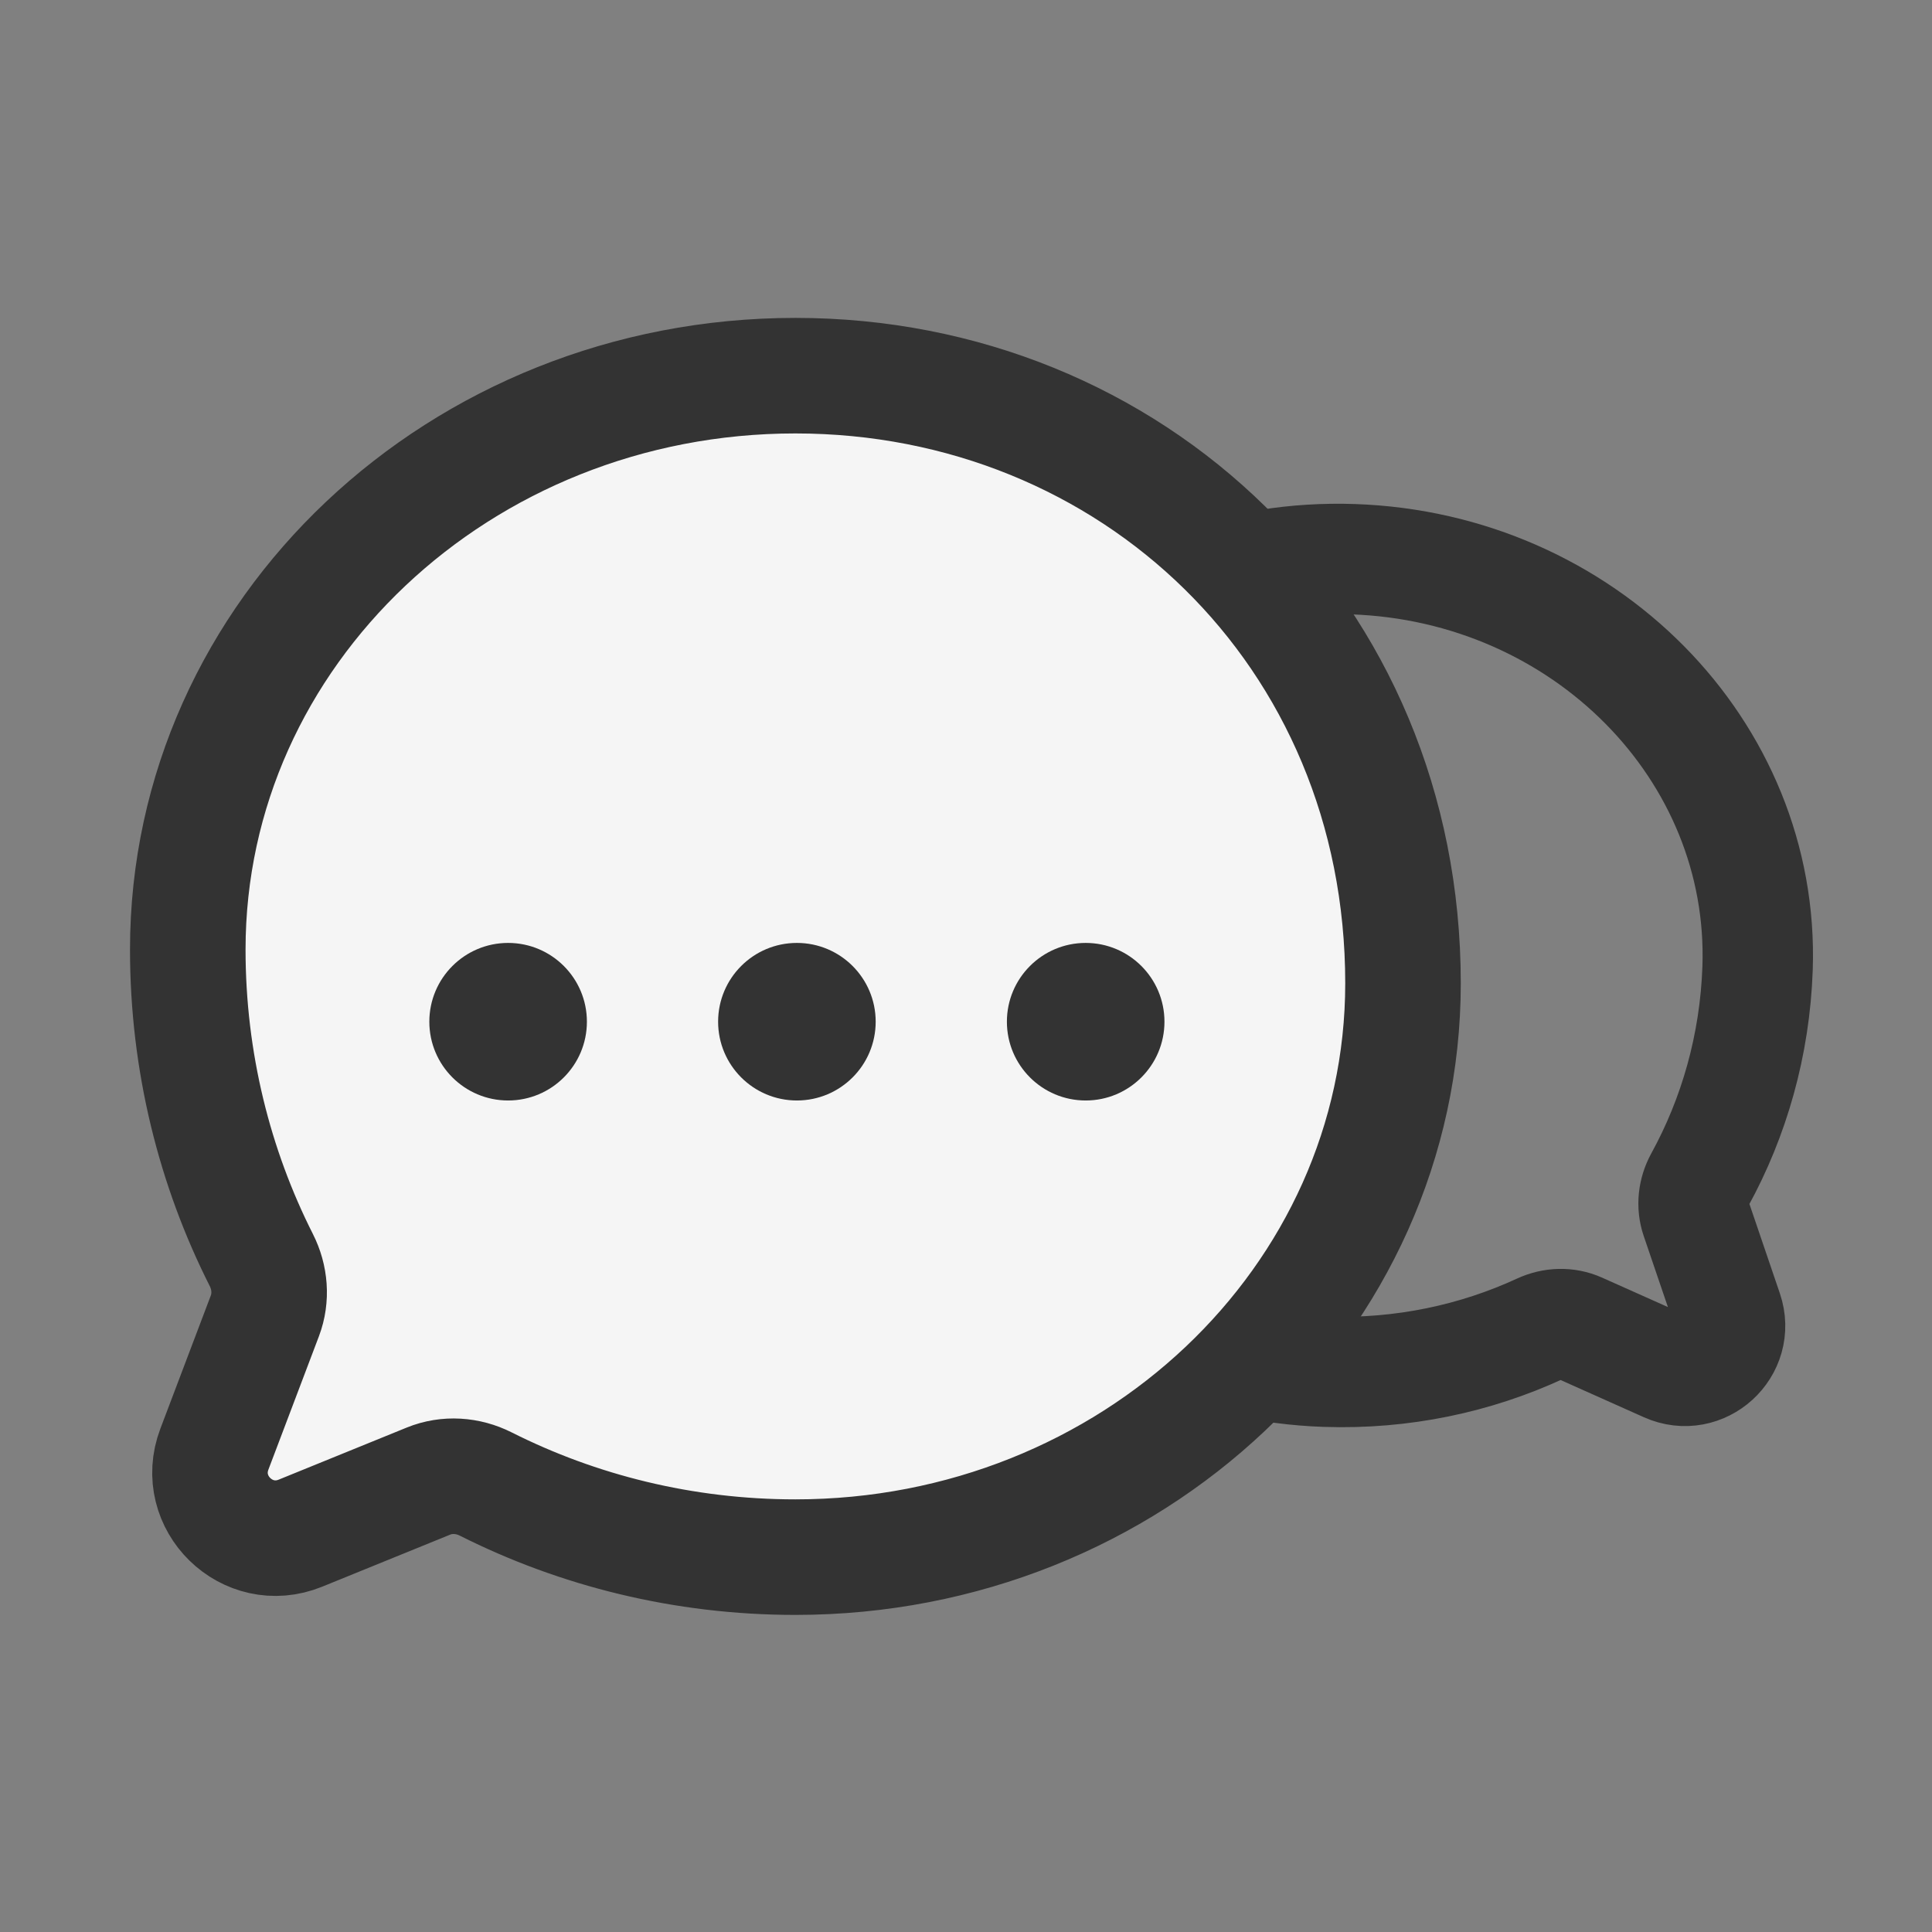 <svg width="36" height="36" viewBox="0 0 36 36" fill="none" xmlns="http://www.w3.org/2000/svg">
<rect x="0" y="0" width="36" height="36" fill="#808080" stroke="none"/>
<path d="M17.163 17.941C17.024 22.003 20.398 25.414 24.698 25.56C26.135 25.609 27.499 25.312 28.697 24.759C28.93 24.651 29.199 24.641 29.433 24.746L31.051 25.469C31.722 25.769 32.428 25.125 32.191 24.43L31.602 22.7C31.521 22.463 31.552 22.204 31.672 21.985C32.309 20.825 32.7 19.481 32.75 18.039C32.888 13.978 29.514 10.567 25.214 10.42C20.914 10.274 17.316 13.447 17.163 17.941Z" stroke="#333333" stroke-width="2.057" stroke-linecap="round" stroke-linejoin="round"/>
<path d="M26.143 18.322C26.143 24.227 21.074 29.015 14.821 29.015C12.731 29.015 10.766 28.516 9.052 27.653C8.719 27.485 8.33 27.457 7.984 27.598L5.599 28.568C4.61 28.971 3.616 28.001 3.995 27.002L4.936 24.518C5.064 24.179 5.033 23.802 4.869 23.478C4.001 21.76 3.499 19.789 3.499 17.693C3.499 11.787 8.568 7 14.821 7C21.074 7 26.143 11.787 26.143 18.322Z" fill="#F5F5F5" stroke="#333333" stroke-width="2.153" stroke-linecap="round" stroke-linejoin="round"/>
<circle cx="9.468" cy="19.038" r="1.468" fill="#333333"/>
<circle cx="14.849" cy="19.038" r="1.468" fill="#333333"/>
<circle cx="20.23" cy="19.038" r="1.468" fill="#333333"/>
</svg>

